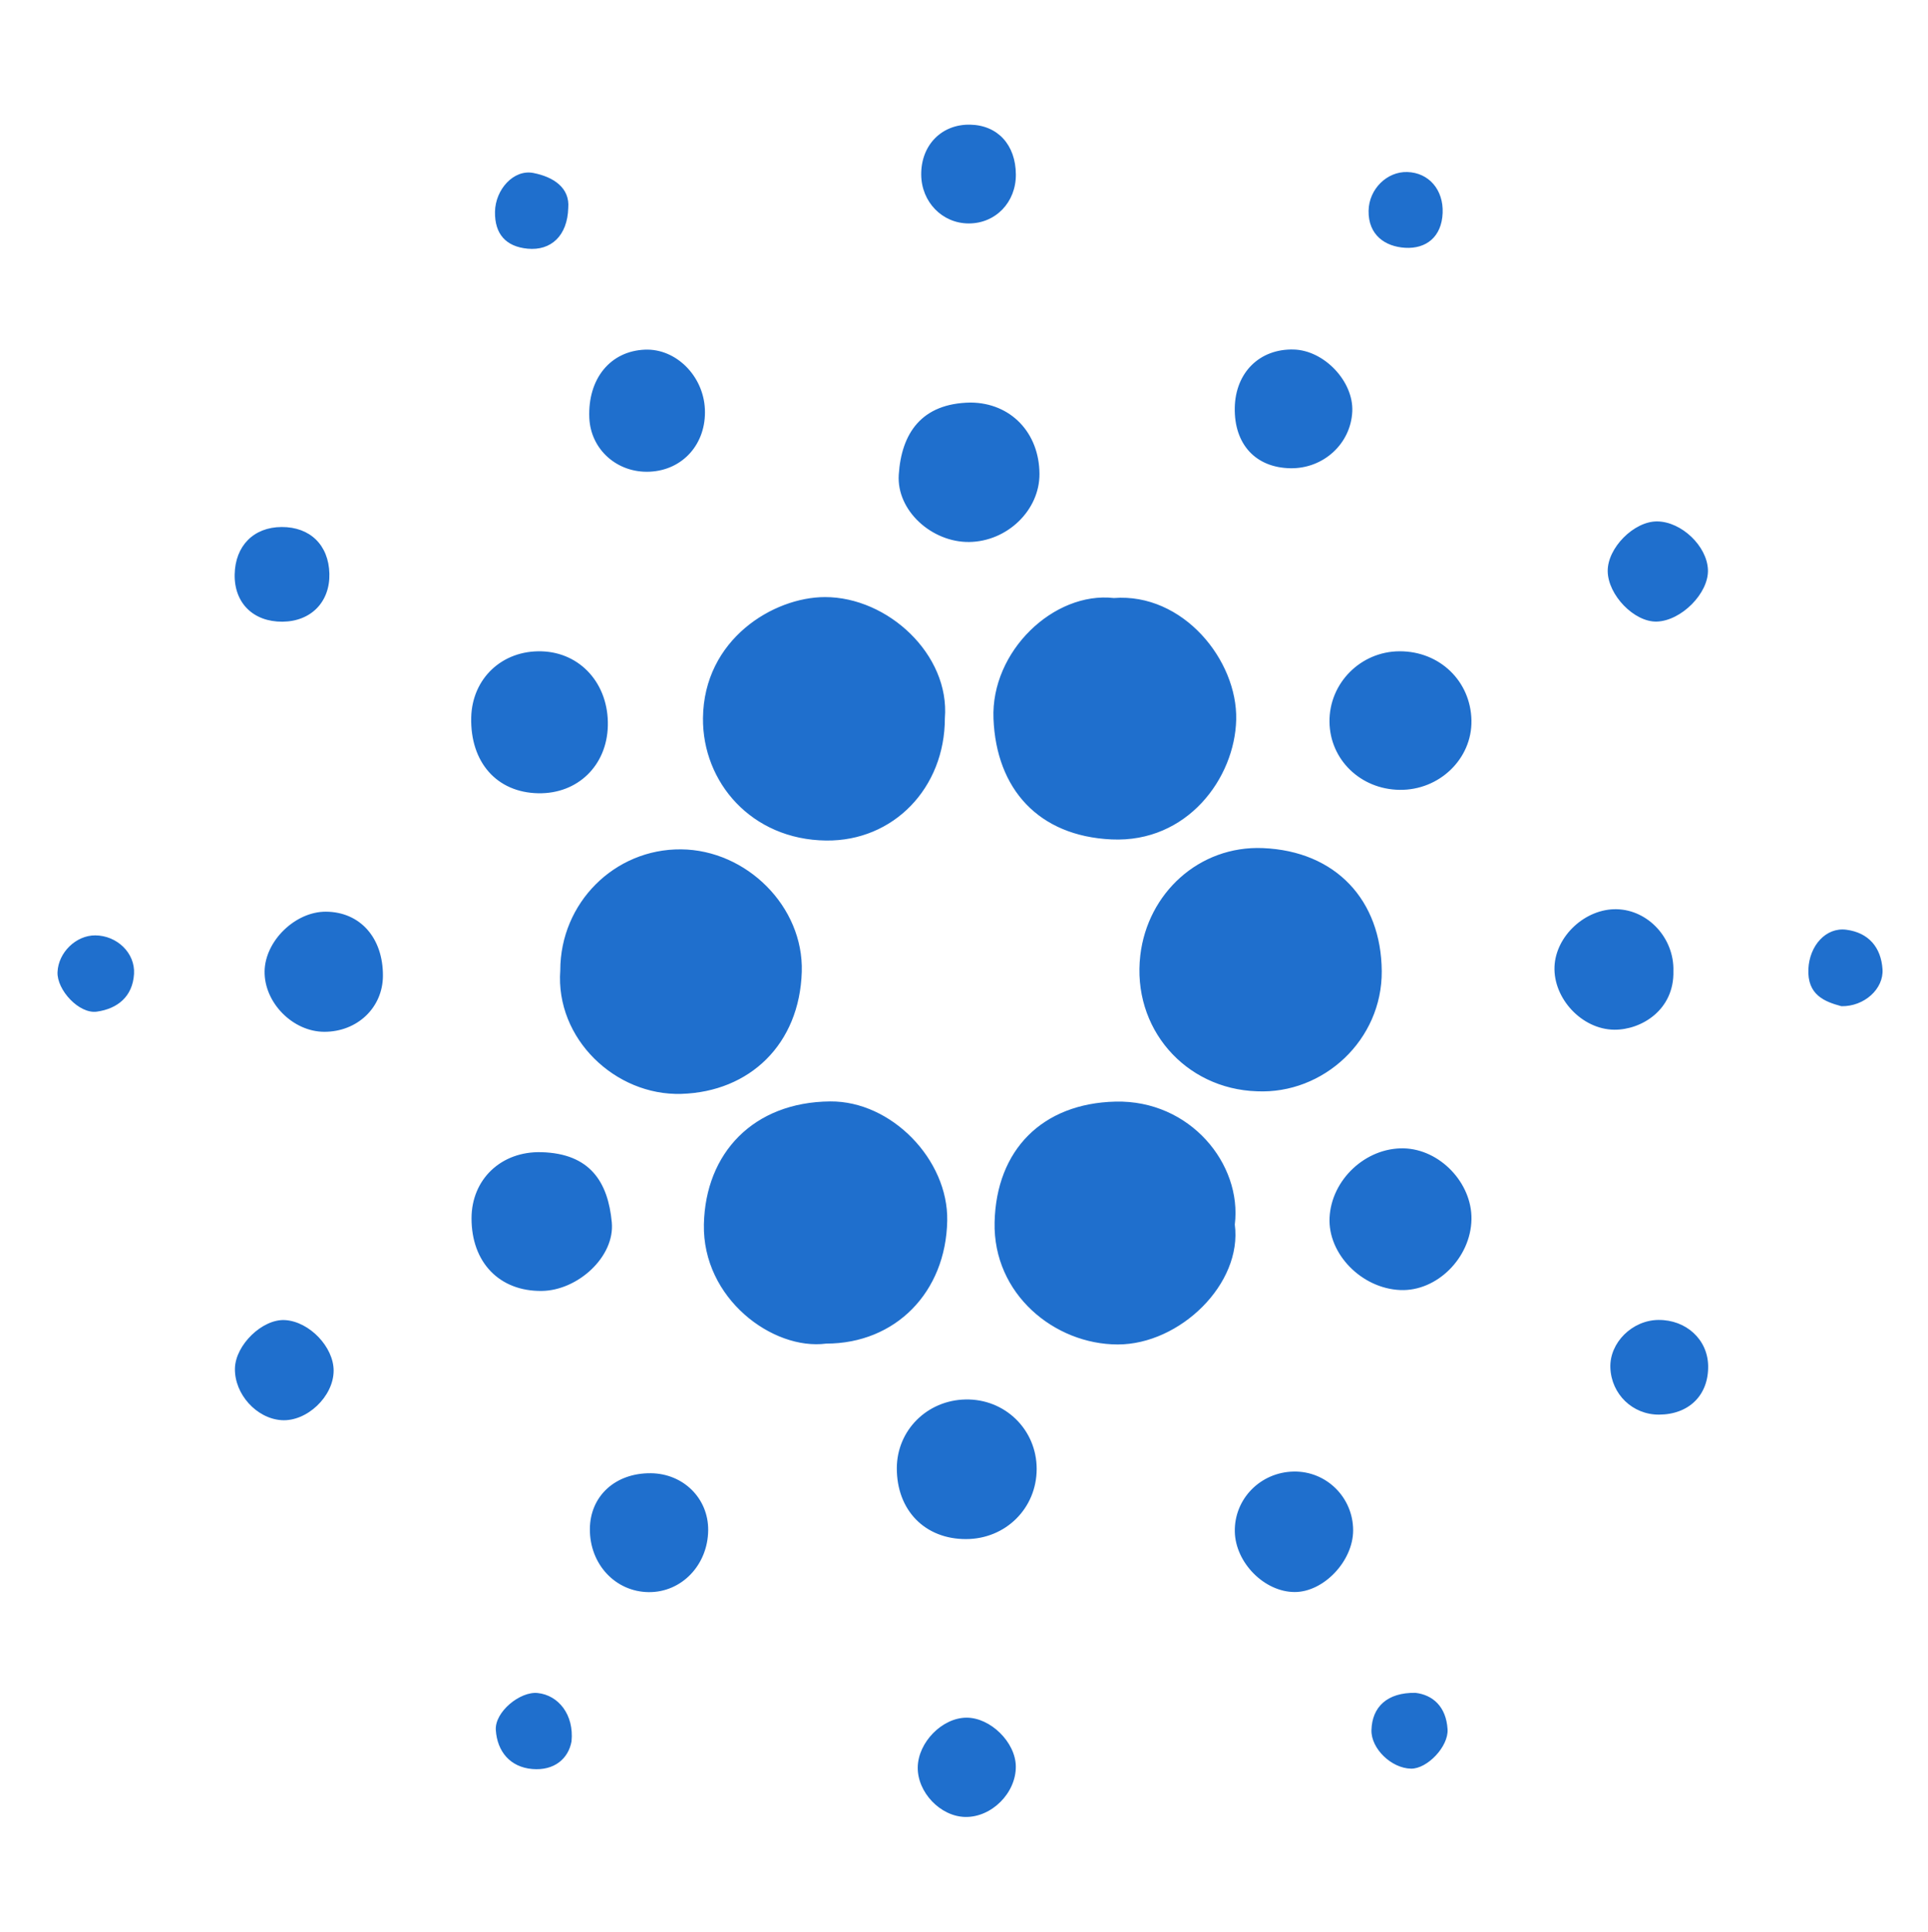 <svg width="500" height="501" viewBox="0 0 500 501" fill="none" xmlns="http://www.w3.org/2000/svg">
<path d="M214.256 348.42C200.416 350.23 182.127 336.739 182.545 317.465C182.945 299.037 195.363 285.796 215.278 285.618C231.257 285.475 245.935 300.801 245.651 316.519C245.315 335.121 232.229 348.418 214.256 348.42ZM358.336 251.814C358.197 233.487 346.472 220.695 327.487 219.924C310.977 219.253 297.618 231.618 295.725 247.718C293.505 266.597 307.318 282.377 325.953 282.99C343.23 283.785 358.472 269.668 358.336 251.814ZM213.941 154.836C200.571 154.847 182.506 165.783 182.308 186.228C182.148 202.774 194.831 217.738 214.235 217.965C231.707 218.17 245.035 204.349 245.04 186.251C246.372 169.767 230.273 154.823 213.941 154.836ZM176.689 283.66C194.452 283.128 207.354 270.759 207.928 252.01C208.445 235.114 193.61 220.403 176.639 220.25C159.352 220.093 145.306 234.155 145.301 251.621C143.993 269.369 159.607 284.171 176.689 283.66ZM257.647 186.383C258.382 204.61 269.314 216.798 288.251 217.679C307.89 218.593 320.233 201.804 320.59 186.632C320.952 171.229 306.799 153.7 288.857 155.078C273.318 153.333 256.94 168.864 257.647 186.383ZM289.29 285.666C270.318 286.111 258.366 298.183 257.935 316.951C257.507 335.615 273.517 348.627 289.863 348.642C305.99 348.657 322.243 332.9 320.229 317.548C322.163 301.849 308.625 285.213 289.29 285.666ZM140.462 168.9C130.245 168.592 122.445 175.915 122.202 186.042C121.924 197.667 128.843 205.499 139.574 205.707C149.796 205.906 157.396 198.536 157.636 188.194C157.887 177.41 150.584 169.205 140.462 168.9ZM344.784 187.191C344.893 196.989 352.837 204.688 362.978 204.822C373.275 204.958 381.764 196.77 381.6 186.86C381.431 176.638 373.354 168.853 362.957 168.889C352.851 168.925 344.672 177.162 344.784 187.191ZM233.081 123.079C232.467 132.443 241.691 140.661 251.341 140.545C261.226 140.427 269.623 132.296 269.572 122.892C269.514 112.171 262.087 104.471 251.728 104.392C238.91 104.567 233.78 112.426 233.081 123.079ZM364.008 297.791C354.177 297.584 345.287 305.897 344.803 315.748C344.341 325.151 353.095 334.113 363.15 334.531C372.637 334.925 381.441 326.166 381.605 316.171C381.761 306.736 373.385 297.988 364.008 297.791ZM140.504 334.761C149.844 334.649 159.491 325.874 158.66 316.975C157.689 306.589 153.1 299.119 140.387 298.782C129.945 298.505 122.308 305.83 122.285 315.891C122.257 327.364 129.525 334.892 140.504 334.761ZM268.847 380.938C268.864 370.731 260.627 362.691 250.377 362.908C240.388 363.12 232.592 370.931 232.578 380.739C232.563 391.656 239.871 399.133 250.535 399.11C260.804 399.088 268.83 391.124 268.847 380.938ZM419.26 235.778C411.152 235.601 403.456 242.712 403.139 250.674C402.811 258.906 410.218 266.939 418.636 267.023C425.605 267.092 434.223 261.94 433.972 251.805C434.212 243.32 427.453 235.957 419.26 235.778ZM152.831 108.363C153.18 116.56 160.048 122.693 168.463 122.321C177.109 121.939 183.206 115.043 182.804 106.099C182.415 97.448 175.289 90.361 167.289 90.671C158.278 91.019 152.4 98.213 152.831 108.363ZM84.528 236.418C76.579 236.37 68.728 244.001 68.619 251.881C68.507 260.013 75.933 267.542 84.085 267.562C92.658 267.582 99.264 261.292 99.308 253.064C99.362 243.197 93.39 236.472 84.528 236.418ZM152.975 396.524C152.929 405.626 159.582 412.764 168.207 412.865C176.739 412.965 183.588 405.838 183.658 396.787C183.721 388.558 177.212 382.108 168.767 382.032C159.568 381.951 153.018 387.96 152.975 396.524ZM335.497 381.601C326.856 381.762 320.053 388.715 320.232 397.2C320.402 405.244 327.903 412.814 335.731 412.841C343.276 412.867 350.924 404.803 350.917 396.831C350.909 388.299 343.967 381.443 335.497 381.601ZM334.613 121.424C343.198 121.587 350.314 115.07 350.696 106.695C351.051 98.906 343.413 90.84 335.489 90.635C326.665 90.407 320.394 96.605 320.22 105.727C320.039 115.179 325.609 121.254 334.613 121.424ZM251.246 57.942C258.212 57.939 263.492 52.449 263.451 45.251C263.407 37.558 258.743 32.472 251.6 32.327C244.197 32.177 238.855 37.624 238.904 45.27C238.95 52.381 244.369 57.945 251.246 57.942ZM72.994 368.273C79.567 368.711 86.496 362.148 86.523 355.461C86.547 349.292 80.233 342.705 73.926 342.321C68.078 341.965 61.049 348.754 60.926 354.877C60.793 361.5 66.505 367.84 72.994 368.273ZM250.612 445.423C244.328 445.468 238.112 451.802 238.005 458.268C237.897 464.791 243.894 471.06 250.347 471.168C257.184 471.282 263.517 464.929 263.438 458.035C263.366 451.789 256.846 445.378 250.612 445.423ZM442.93 147.749C442.695 141.59 436.059 135.27 429.766 135.212C423.75 135.157 416.867 142.081 416.937 148.117C417.01 154.311 423.803 161.317 429.608 161.186C435.995 161.04 443.161 153.813 442.93 147.749ZM442.982 354.128C442.84 347.337 437.282 342.229 430.097 342.284C423.282 342.337 417.377 348.209 417.625 354.686C417.887 361.547 423.397 366.861 430.224 366.837C438.049 366.81 443.142 361.738 442.982 354.128ZM60.859 148.978C60.731 156.372 65.688 161.267 73.25 161.214C80.642 161.163 85.603 156.087 85.42 148.761C85.236 141.343 80.423 136.639 73.044 136.665C65.792 136.69 60.988 141.545 60.859 148.978ZM354.924 54.636C354.813 60.973 359.245 63.956 364.409 64.257C369.803 64.571 373.881 61.489 374.129 55.214C374.366 49.224 370.564 44.782 364.96 44.611C359.702 44.45 355.022 49.019 354.924 54.636ZM14.917 252.094C14.732 256.708 20.504 262.984 25.115 262.336C30.471 261.584 34.405 258.436 34.757 252.551C35.083 247.103 30.304 242.58 24.682 242.562C19.695 242.546 15.121 247.01 14.917 252.094ZM355.666 448.658C355.542 453.421 360.835 458.564 365.94 458.641C370.129 458.704 375.685 452.916 375.406 448.428C375.039 442.519 371.543 439.509 367.083 438.984C359.754 438.863 355.822 442.637 355.666 448.658ZM138.314 44.855C133.202 43.858 128.464 49.149 128.369 54.916C128.274 60.704 131.213 63.945 136.817 64.487C142.902 65.075 147.169 61.125 147.368 53.925C147.814 48.709 143.563 45.879 138.314 44.855ZM488.202 251.339C487.824 245.68 484.609 241.855 478.825 241.096C473.519 240.4 469.264 245.227 468.98 251.261C468.664 257.978 473.138 259.745 477.539 260.925C483.468 261.04 488.542 256.424 488.202 251.339ZM139.434 439.03C134.854 438.552 128.273 443.947 128.583 448.632C128.954 454.235 132.333 458.244 138.029 458.734C143.761 459.226 147.418 456.035 148.221 451.553C148.887 444.642 144.838 439.594 139.434 439.03Z" fill="#1F6FCD"/>
</svg>
